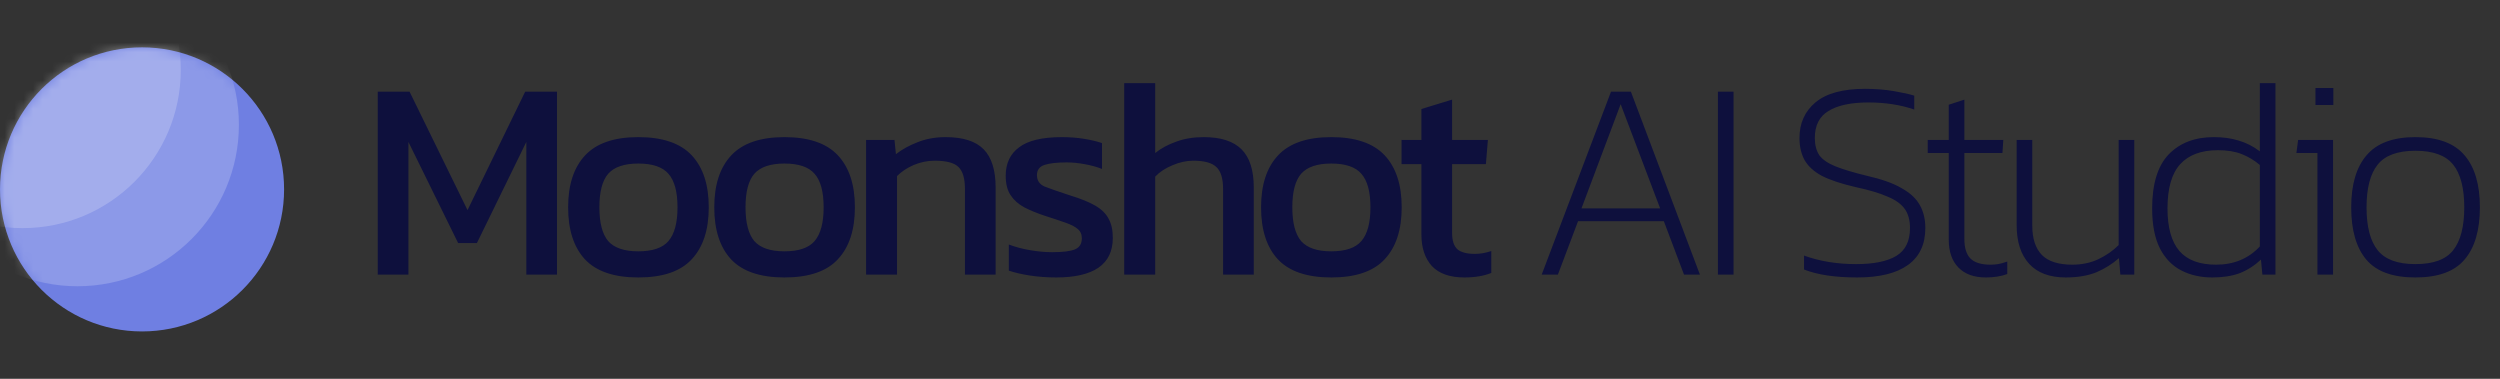 <svg width="264" height="40" viewBox="0 0 264 40" fill="none" xmlns="http://www.w3.org/2000/svg">
<rect x="0" y="0" width="264" height="40" fill="#333333" stroke="none"/>
<path d="M39.89 29V9.68H43.25L49.37 22.19L55.46 9.68H58.82V29H55.58V14.99L50.36 25.67H48.38L43.13 14.99V29H39.89ZM67.405 29.3C64.845 29.3 62.965 28.66 61.765 27.38C60.585 26.1 59.995 24.27 59.995 21.89C59.995 19.51 60.595 17.68 61.795 16.4C62.995 15.12 64.865 14.48 67.405 14.48C69.965 14.48 71.845 15.12 73.045 16.4C74.245 17.68 74.845 19.51 74.845 21.89C74.845 24.27 74.245 26.1 73.045 27.38C71.865 28.66 69.985 29.3 67.405 29.3ZM67.405 26.54C68.905 26.54 69.965 26.18 70.585 25.46C71.225 24.72 71.545 23.53 71.545 21.89C71.545 20.25 71.225 19.07 70.585 18.35C69.965 17.63 68.905 17.27 67.405 17.27C65.925 17.27 64.865 17.63 64.225 18.35C63.605 19.07 63.295 20.25 63.295 21.89C63.295 23.53 63.605 24.72 64.225 25.46C64.865 26.18 65.925 26.54 67.405 26.54ZM82.837 29.3C80.277 29.3 78.397 28.66 77.197 27.38C76.017 26.1 75.427 24.27 75.427 21.89C75.427 19.51 76.027 17.68 77.227 16.4C78.427 15.12 80.297 14.48 82.837 14.48C85.397 14.48 87.277 15.12 88.477 16.4C89.677 17.68 90.277 19.51 90.277 21.89C90.277 24.27 89.677 26.1 88.477 27.38C87.297 28.66 85.417 29.3 82.837 29.3ZM82.837 26.54C84.337 26.54 85.397 26.18 86.017 25.46C86.657 24.72 86.977 23.53 86.977 21.89C86.977 20.25 86.657 19.07 86.017 18.35C85.397 17.63 84.337 17.27 82.837 17.27C81.357 17.27 80.297 17.63 79.657 18.35C79.037 19.07 78.727 20.25 78.727 21.89C78.727 23.53 79.037 24.72 79.657 25.46C80.297 26.18 81.357 26.54 82.837 26.54ZM91.458 29V14.78H94.458L94.608 16.28C95.248 15.78 96.008 15.36 96.888 15.02C97.788 14.66 98.778 14.48 99.858 14.48C101.698 14.48 103.038 14.91 103.878 15.77C104.718 16.63 105.138 17.97 105.138 19.79V29H101.898V19.94C101.898 18.84 101.668 18.07 101.208 17.63C100.768 17.19 99.928 16.97 98.688 16.97C97.948 16.97 97.218 17.12 96.498 17.42C95.798 17.72 95.208 18.11 94.728 18.59V29H91.458ZM111.542 29.3C110.562 29.3 109.622 29.23 108.722 29.09C107.842 28.95 107.112 28.78 106.532 28.58V25.82C107.212 26.08 107.962 26.28 108.782 26.42C109.602 26.56 110.382 26.63 111.122 26.63C112.242 26.63 113.042 26.53 113.522 26.33C114.002 26.13 114.242 25.74 114.242 25.16C114.242 24.74 114.092 24.41 113.792 24.17C113.512 23.93 113.082 23.71 112.502 23.51C111.942 23.31 111.222 23.07 110.342 22.79C109.502 22.51 108.772 22.21 108.152 21.89C107.532 21.55 107.052 21.12 106.712 20.6C106.372 20.08 106.202 19.4 106.202 18.56C106.202 17.26 106.672 16.26 107.612 15.56C108.552 14.84 110.062 14.48 112.142 14.48C112.962 14.48 113.742 14.54 114.482 14.66C115.222 14.78 115.852 14.93 116.372 15.11V17.84C115.812 17.62 115.192 17.45 114.512 17.33C113.852 17.21 113.232 17.15 112.652 17.15C111.612 17.15 110.822 17.24 110.282 17.42C109.762 17.6 109.502 17.96 109.502 18.5C109.502 19.06 109.772 19.46 110.312 19.7C110.872 19.92 111.762 20.23 112.982 20.63C114.102 20.97 114.992 21.33 115.652 21.71C116.312 22.09 116.782 22.55 117.062 23.09C117.362 23.61 117.512 24.29 117.512 25.13C117.512 26.53 117.002 27.58 115.982 28.28C114.962 28.96 113.482 29.3 111.542 29.3ZM118.718 29V8.78H121.988V16.16C122.608 15.66 123.348 15.26 124.208 14.96C125.068 14.64 126.038 14.48 127.118 14.48C128.918 14.48 130.248 14.91 131.108 15.77C131.968 16.63 132.398 17.97 132.398 19.79V29H129.158V19.94C129.158 18.84 128.918 18.07 128.438 17.63C127.978 17.19 127.168 16.97 126.008 16.97C125.288 16.97 124.558 17.13 123.818 17.45C123.078 17.75 122.468 18.15 121.988 18.65V29H118.718ZM140.579 29.3C138.019 29.3 136.139 28.66 134.939 27.38C133.759 26.1 133.169 24.27 133.169 21.89C133.169 19.51 133.769 17.68 134.969 16.4C136.169 15.12 138.039 14.48 140.579 14.48C143.139 14.48 145.019 15.12 146.219 16.4C147.419 17.68 148.019 19.51 148.019 21.89C148.019 24.27 147.419 26.1 146.219 27.38C145.039 28.66 143.159 29.3 140.579 29.3ZM140.579 26.54C142.079 26.54 143.139 26.18 143.759 25.46C144.399 24.72 144.719 23.53 144.719 21.89C144.719 20.25 144.399 19.07 143.759 18.35C143.139 17.63 142.079 17.27 140.579 17.27C139.099 17.27 138.039 17.63 137.399 18.35C136.779 19.07 136.469 20.25 136.469 21.89C136.469 23.53 136.779 24.72 137.399 25.46C138.039 26.18 139.099 26.54 140.579 26.54ZM154.631 29.3C153.111 29.3 151.971 28.9 151.211 28.1C150.471 27.28 150.101 26.17 150.101 24.77V17.33H148.001V14.78H150.101V11.51L153.341 10.52V14.78H157.121L156.911 17.33H153.341V24.59C153.341 25.41 153.531 25.99 153.911 26.33C154.291 26.65 154.911 26.81 155.771 26.81C156.311 26.81 156.881 26.71 157.481 26.51V28.82C156.701 29.14 155.751 29.3 154.631 29.3ZM162.802 29L170.122 9.68H172.222L179.512 29H177.832L175.702 23.36H166.642L164.512 29H162.802ZM167.002 22.01H175.312L171.142 11L167.002 22.01ZM181.412 29V9.68H183.062V29H181.412ZM196.115 29.3C193.795 29.3 191.925 29.02 190.505 28.46V26.99C192.165 27.59 193.995 27.89 195.995 27.89C197.875 27.89 199.295 27.6 200.255 27.02C201.215 26.44 201.695 25.46 201.695 24.08C201.695 23.24 201.505 22.56 201.125 22.04C200.745 21.52 200.135 21.09 199.295 20.75C198.475 20.39 197.365 20.06 195.965 19.76C194.485 19.42 193.305 19.03 192.425 18.59C191.565 18.13 190.945 17.57 190.565 16.91C190.205 16.25 190.025 15.47 190.025 14.57C190.025 13.01 190.585 11.76 191.705 10.82C192.845 9.86 194.595 9.38 196.955 9.38C198.035 9.38 199.045 9.46 199.985 9.62C200.925 9.78 201.645 9.94 202.145 10.1V11.57C200.705 11.07 199.085 10.82 197.285 10.82C195.465 10.82 194.065 11.12 193.085 11.72C192.125 12.3 191.645 13.25 191.645 14.57C191.645 15.31 191.805 15.92 192.125 16.4C192.465 16.86 193.035 17.25 193.835 17.57C194.635 17.89 195.735 18.22 197.135 18.56C198.715 18.92 199.945 19.36 200.825 19.88C201.725 20.38 202.365 20.98 202.745 21.68C203.125 22.36 203.315 23.16 203.315 24.08C203.315 25.8 202.705 27.1 201.485 27.98C200.265 28.86 198.475 29.3 196.115 29.3ZM209.718 29.3C208.458 29.3 207.488 28.95 206.808 28.25C206.128 27.55 205.788 26.57 205.788 25.31V16.16H203.568V14.78H205.788V11.06L207.438 10.52V14.78H211.548L211.458 16.16H207.438V25.25C207.438 26.17 207.648 26.85 208.068 27.29C208.508 27.73 209.218 27.95 210.198 27.95C210.458 27.95 210.728 27.93 211.008 27.89C211.308 27.83 211.628 27.74 211.968 27.62V28.94C211.308 29.18 210.558 29.3 209.718 29.3ZM218.149 29.3C216.449 29.3 215.159 28.82 214.279 27.86C213.399 26.9 212.959 25.54 212.959 23.78V14.78H214.609V23.84C214.609 25.2 214.949 26.23 215.629 26.93C216.309 27.61 217.379 27.95 218.839 27.95C219.839 27.95 220.749 27.76 221.569 27.38C222.409 26.98 223.129 26.48 223.729 25.88V14.78H225.379V29H223.909L223.759 27.26C223.059 27.88 222.259 28.38 221.359 28.76C220.459 29.12 219.389 29.3 218.149 29.3ZM233.627 29.3C232.387 29.3 231.287 29.05 230.327 28.55C229.367 28.05 228.617 27.27 228.077 26.21C227.537 25.13 227.267 23.73 227.267 22.01C227.267 19.43 227.847 17.53 229.007 16.31C230.187 15.09 231.777 14.48 233.777 14.48C234.757 14.48 235.627 14.6 236.387 14.84C237.167 15.06 237.917 15.44 238.637 15.98V8.78H240.287V29H238.907L238.757 27.41C238.077 28.05 237.327 28.53 236.507 28.85C235.687 29.15 234.727 29.3 233.627 29.3ZM234.017 27.95C235.897 27.95 237.437 27.31 238.637 26.03V17.42C238.077 16.94 237.447 16.56 236.747 16.28C236.047 16 235.207 15.86 234.227 15.86C232.467 15.86 231.137 16.35 230.237 17.33C229.337 18.31 228.887 19.87 228.887 22.01C228.887 24.03 229.307 25.53 230.147 26.51C230.987 27.47 232.277 27.95 234.017 27.95ZM244.511 11.09V9.29H246.401V11.09H244.511ZM244.721 29V16.16H242.501L242.681 14.78H246.371V29H244.721ZM255.067 29.3C252.667 29.3 250.937 28.67 249.877 27.41C248.817 26.15 248.287 24.31 248.287 21.89C248.287 19.49 248.827 17.66 249.907 16.4C250.987 15.12 252.707 14.48 255.067 14.48C257.447 14.48 259.177 15.12 260.257 16.4C261.337 17.66 261.877 19.49 261.877 21.89C261.877 24.31 261.337 26.15 260.257 27.41C259.197 28.67 257.467 29.3 255.067 29.3ZM255.067 27.89C256.967 27.89 258.297 27.4 259.057 26.42C259.837 25.44 260.227 23.93 260.227 21.89C260.227 19.87 259.837 18.37 259.057 17.39C258.277 16.41 256.947 15.92 255.067 15.92C253.187 15.92 251.857 16.41 251.077 17.39C250.297 18.37 249.907 19.87 249.907 21.89C249.907 23.93 250.297 25.44 251.077 26.42C251.857 27.4 253.187 27.89 255.067 27.89Z" fill="#0E103D"/>
<circle cx="15" cy="20" r="15" fill="#6F7FE2"/>
<mask id="mask0_1265_43" style="mask-type:luminance" maskUnits="userSpaceOnUse" x="0" y="5" width="30" height="30">
<circle cx="15" cy="20" r="15" fill="white"/>
</mask>
<g mask="url(#mask0_1265_43)">
<circle opacity="0.2" cx="8.182" cy="13.182" r="17.046" fill="white"/>
<circle opacity="0.2" cx="2.386" cy="7.386" r="16.704" fill="white"/>
</g>
</svg>

